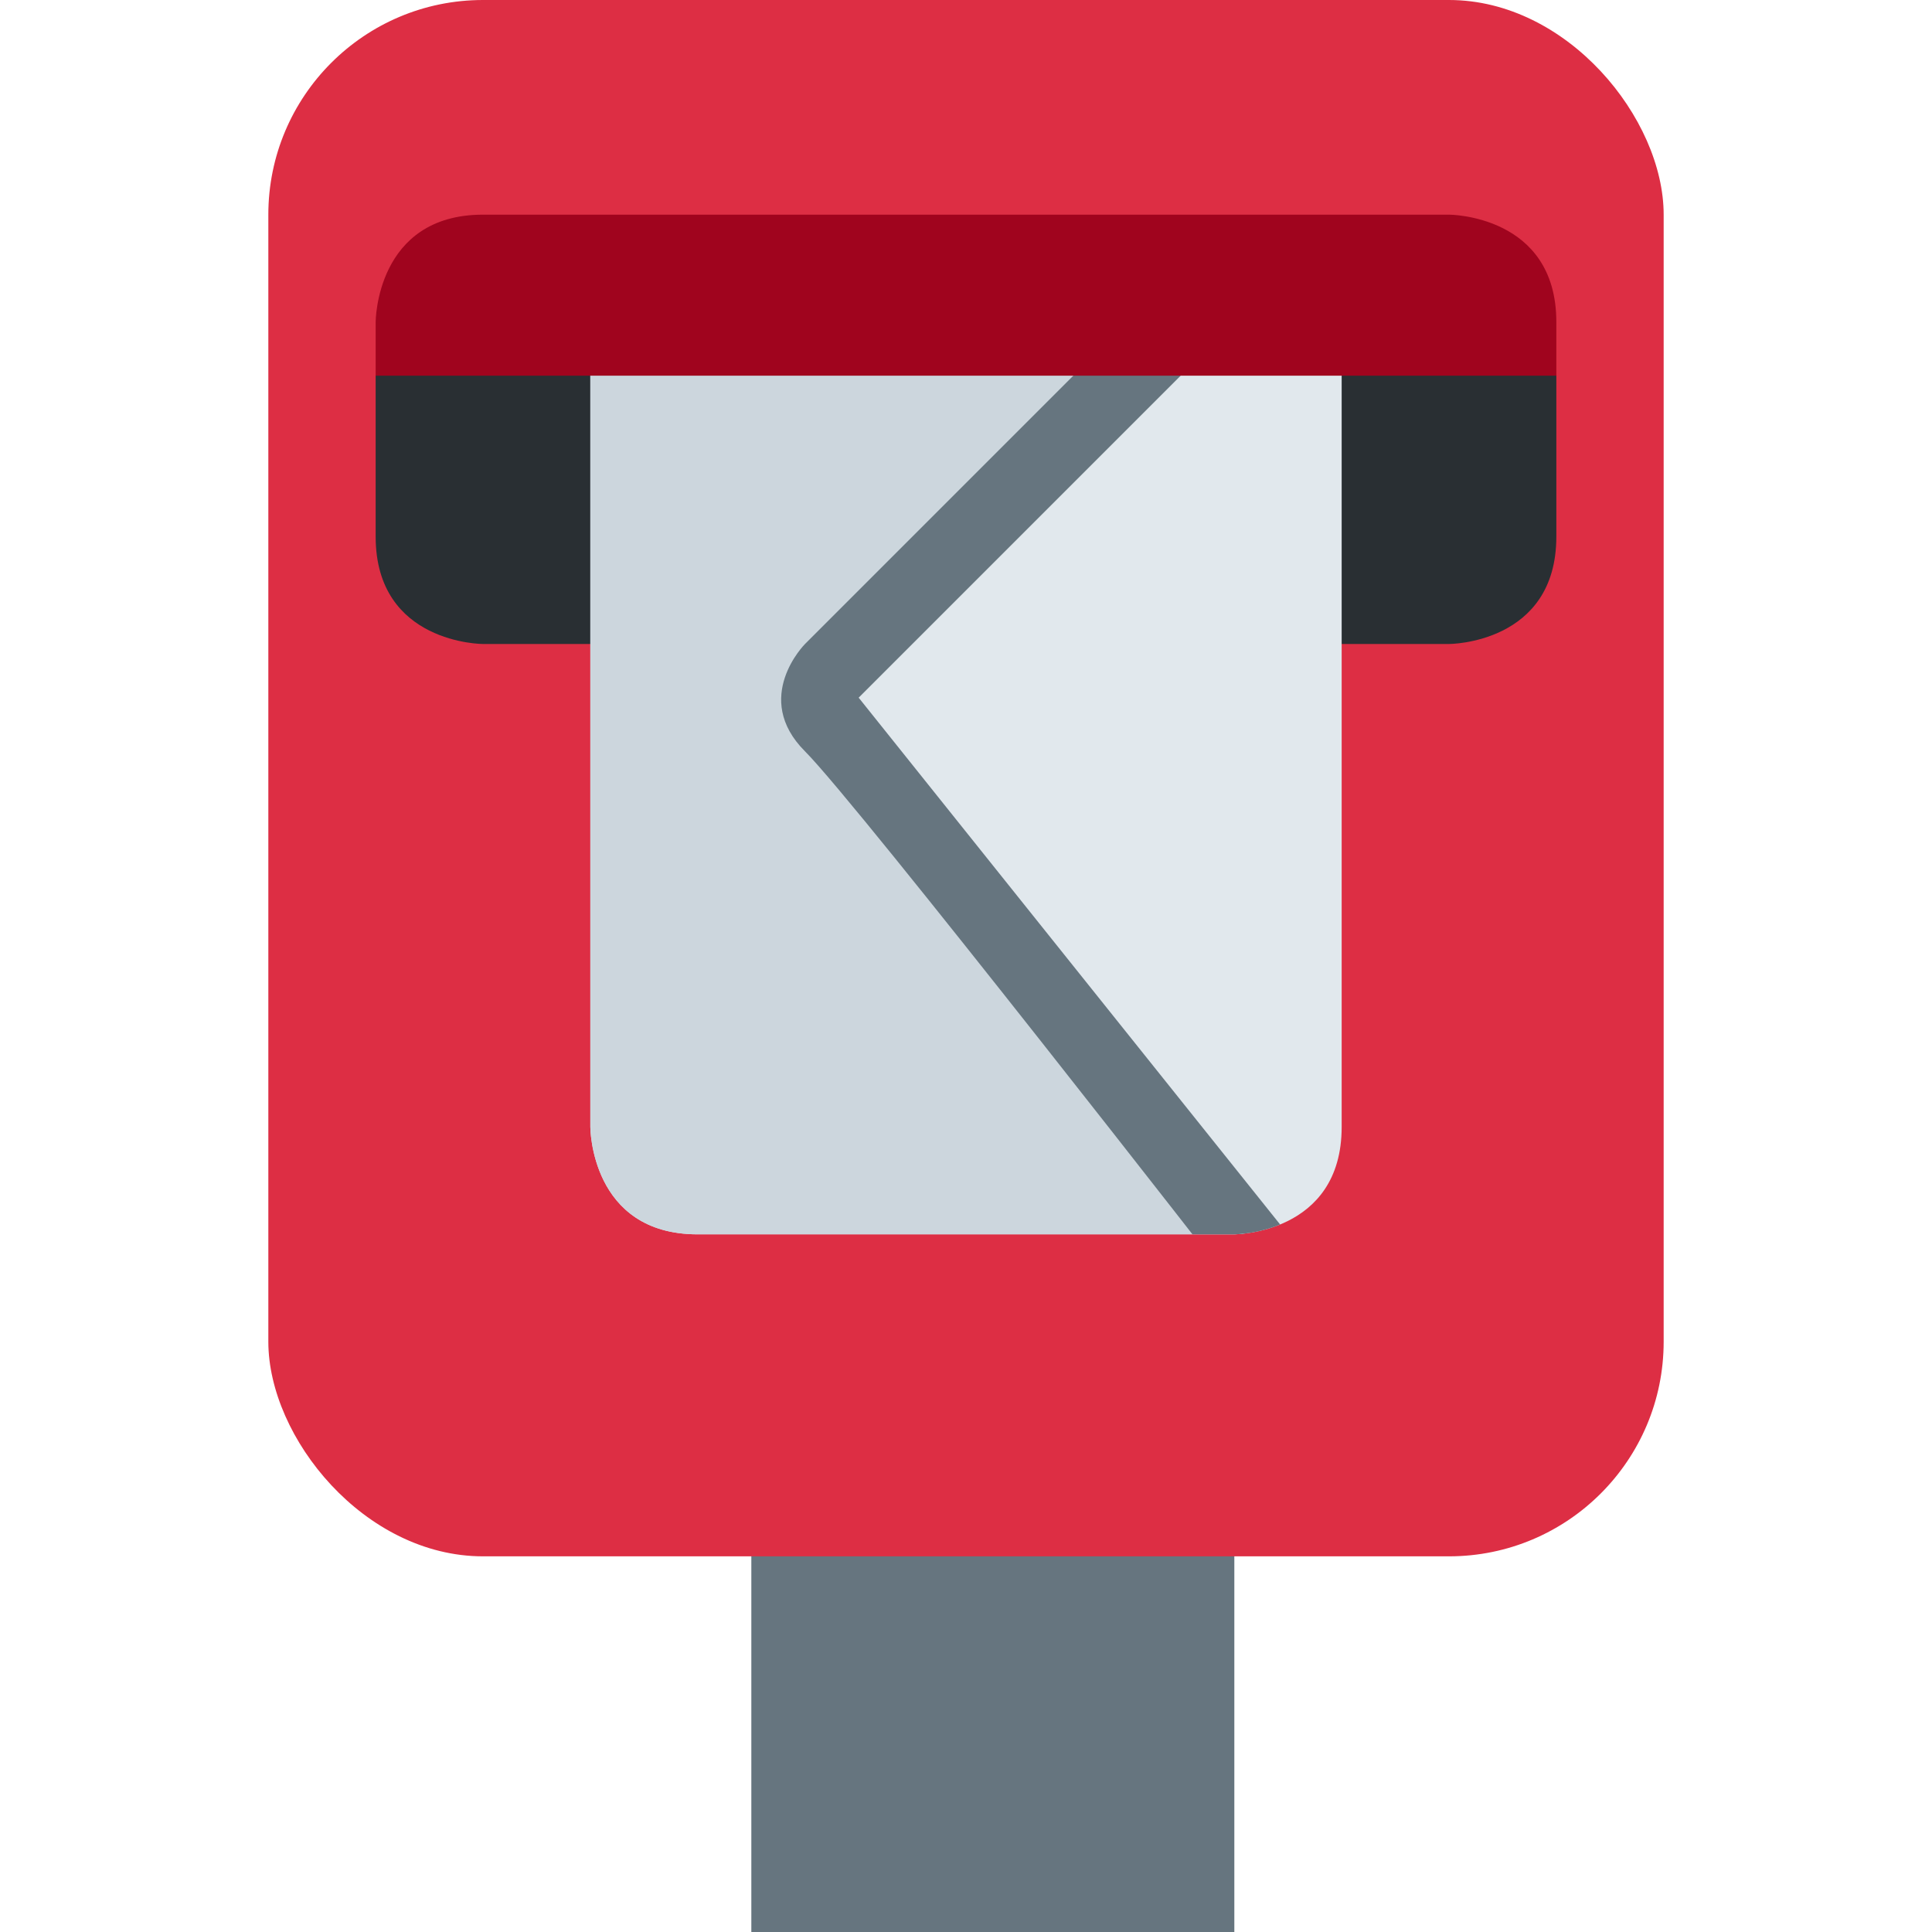 <svg xmlns="http://www.w3.org/2000/svg" viewBox="0 0 36 36">
	<defs>
		<clipPath id="letter1">
			<path d="M 11,6 h14 v15 c 0,2 -2,2 -2,2 h-10 c -2,0 -2,-2 -2,-2 v-15 Z"/>
		</clipPath>
	</defs>
	<rect width="9" height="10" x="14" y="26" fill="#66757f"/>
	<g>
		<rect width="26" height="29" rx="4" x="5" y="0" fill="#dd2e44"/>
	</g>
	<g>
		<path d="M 27,12 h-18 s -2,0 -2,-2 v-3 l 2,-2 h18 l 2,2 v3 c 0,2 -2,2 -2,2 Z" fill="#292f33"/>
	</g>
	<g clip-path="url(#letter1)">
		<rect width="36" height="36" fill="#e1e8ed"/>
		<path d="M 24,24 h-14 v-19 h13 l -8,8 l 9,11 Z" fill="#ccd6dd"/>
		<path d="M 23,24 s -7,-9 -8,-10 s 0,-2 0,-2 l 7,-7 l 1,1 l -7,7 l 8,10 l -1,1 Z" fill="#66757f"/>
	</g>
	<path d="M 7,7 v-1 s 0,-2 2,-2 h18 s 2,0 2,2 v1 h-22 Z" fill="#a0041e"/>
</svg>
